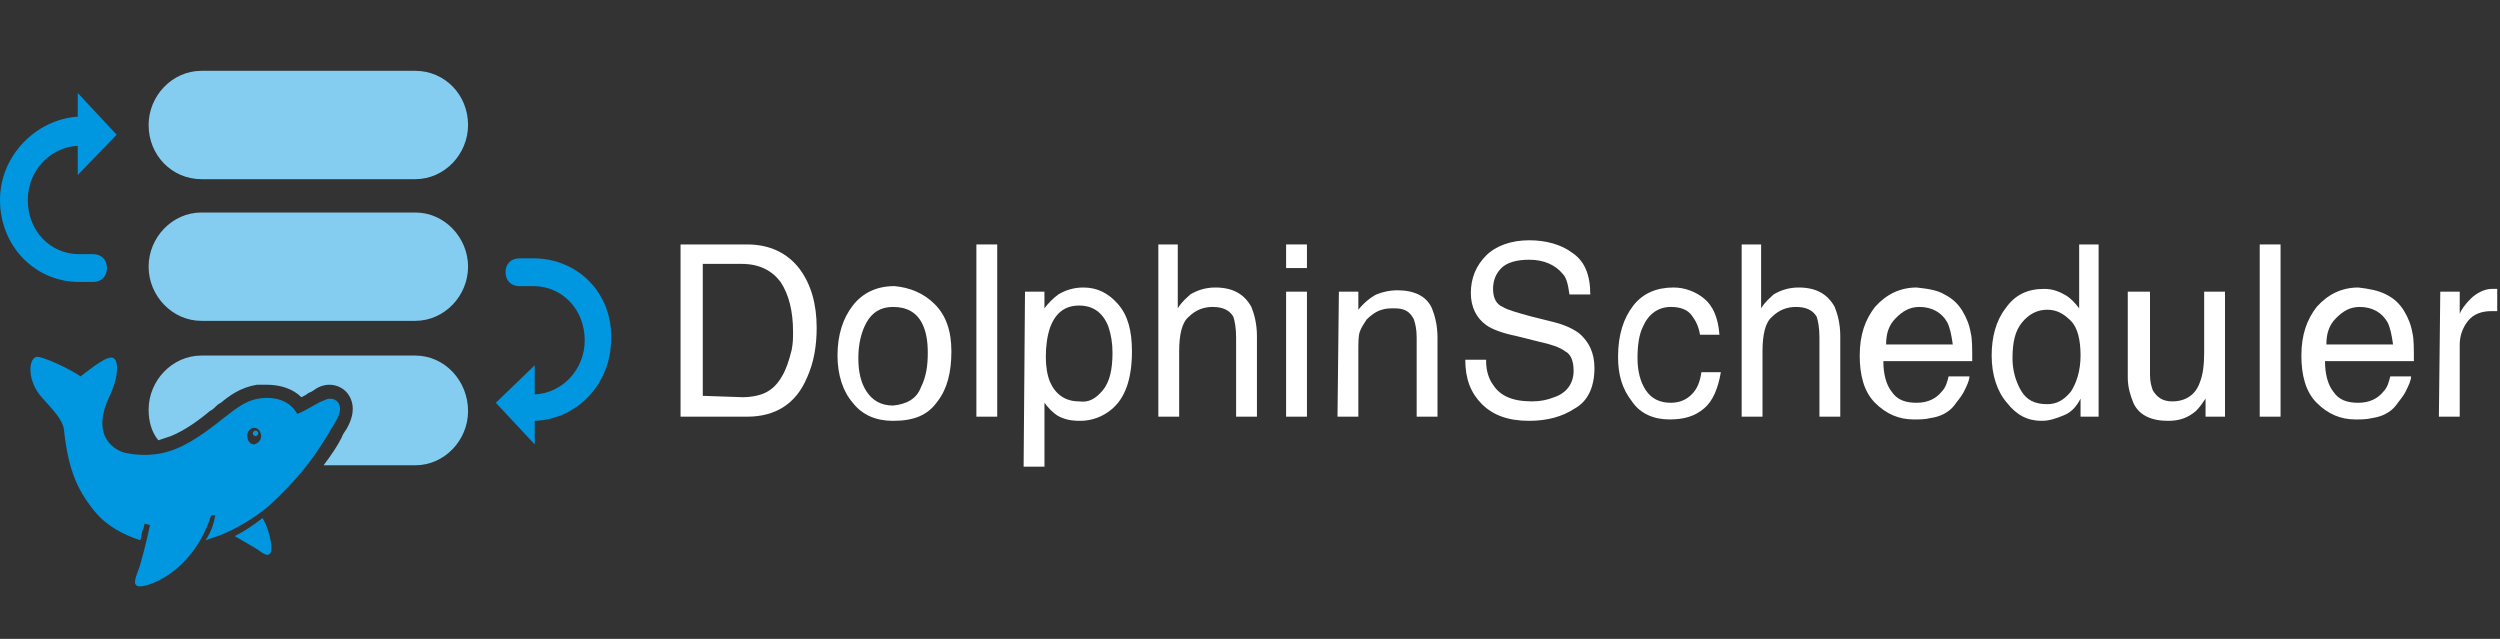 <svg xmlns="http://www.w3.org/2000/svg" xmlns:xlink="http://www.w3.org/1999/xlink" id="图层_1" x="0" y="0" enable-background="new 0 0 180 46" version="1.1" viewBox="0 0 180 46" xml:space="preserve"><rect x="0" y="0" width="180" height="46" fill="#333333" stroke="none"/><style type="text/css">.st0{fill:#85cdf0}.st1{fill:#0097e0}.st2{fill:#fff}</style><g><path d="M29.9,25.6H14.5c-2.1,0-3.8,1.8-3.8,3.9c0,0.8,0.2,1.6,0.7,2.2c0.3-0.1,0.6-0.2,0.9-0.3l0,0l0,0 c1-0.4,2.1-1.2,2.8-1.8c0.2-0.1,0.3-0.2,0.4-0.3c0.1-0.1,0.2-0.2,0.4-0.3c0.6-0.5,1.4-1.1,2.6-1.3c0.2,0,0.4,0,0.7,0 c1,0,1.9,0.3,2.5,0.9c0.2-0.1,0.4-0.2,0.5-0.3c0.3-0.1,0.5-0.3,0.7-0.4s0.5-0.2,0.8-0.2c0.6,0,1.2,0.3,1.5,0.9 c0.2,0.4,0.4,1.1-0.2,2.2c-0.1,0.2-0.3,0.4-0.4,0.7c-0.3,0.6-0.7,1.2-1.3,2h6.6c2.1,0,3.8-1.8,3.8-3.9C33.7,27.4,32,25.6,29.9,25.6 z" class="st0"/><path d="M5.7,20.3h1c0.6,0,1-0.4,1-1s-0.4-1-1-1h-1c-2.1,0-3.7-1.7-3.7-3.9c0-2.1,1.6-3.8,3.6-3.9v2.1l2.8-2.9l-2.8-3 v1.7c-3,0.2-5.6,2.8-5.6,6C0,17.7,2.5,20.3,5.7,20.3z" class="st1"/><path d="M38.4,18.6h-1c-0.6,0-1,0.4-1,1s0.4,1,1,1h1c2.1,0,3.7,1.7,3.7,3.9c0,2.1-1.6,3.8-3.6,3.9v-2.1L35.7,29l2.8,3 v-1.7c3-0.1,5.5-2.6,5.5-5.9C44.1,21.1,41.6,18.6,38.4,18.6z" class="st1"/><path d="M29.9,15.3H14.5c-2.1,0-3.8,1.8-3.8,3.9s1.7,3.9,3.8,3.9h15.4c2.1,0,3.8-1.8,3.8-3.9S32,15.3,29.9,15.3z" class="st0"/><path d="M29.9,5.1H14.5c-2.1,0-3.8,1.8-3.8,3.9l0,0c0,2.2,1.7,3.9,3.8,3.9h15.4c2.1,0,3.8-1.8,3.8-3.9l0,0 C33.7,6.8,32,5.1,29.9,5.1z" class="st0"/><path d="M19.5,39c0.2,1.3-0.4,1-0.9,0.6c-0.3-0.2-1.2-0.7-1.7-1c0.8-0.4,1.5-0.9,2-1.3C19.2,37.8,19.4,38.4,19.5,39z M18.4,31c-0.1,0-0.2,0.1-0.2,0.2s0.1,0.2,0.2,0.2s0.2-0.1,0.2-0.2S18.5,31,18.4,31z M24.2,30.3c-0.8,1.3-1.8,3.3-4.6,5.9 c-0.6,0.6-1.9,1.5-3.2,2.1c-0.4,0.2-1,0.4-1.6,0.6c0.4-0.6,0.6-1.2,0.7-1.8h-0.3c-0.7,2.3-2.4,4.3-4.5,5c-1.3,0.4-1-0.3-0.8-0.9 c0.2-0.4,0.7-2.4,0.9-3.4l-0.4-0.1c0,0,0,0.2-0.1,0.4s-0.1,0.5-0.2,0.8c-1.2-0.4-2.4-1-3.3-2.1c-1.3-1.6-1.9-3.1-2.2-5.9 c-0.1-0.7-0.8-1.4-1.6-2.3c-1-1.1-1-2.7-0.4-2.9c0.4-0.1,2.5,0.9,3.2,1.4c0.8-0.6,2-1.6,2.4-1.3C8.5,26,8.6,27,7.9,28.5 c-1.5,3.1,0.6,4,1.1,4.1c0.9,0.2,2.3,0.3,3.7-0.3c1.3-0.5,2.9-1.8,3.4-2.2c0.7-0.5,1.4-1.2,2.5-1.4c1.3-0.2,2.3,0.2,2.8,1.1 c0.6-0.2,1.4-0.8,2-1C23.9,28.5,25,28.9,24.2,30.3z M18.8,31.4c0-0.3-0.2-0.6-0.5-0.6s-0.5,0.3-0.5,0.6S18,32,18.3,32 C18.6,31.9,18.8,31.7,18.8,31.4z" class="st1"/><g><path d="M49,17.6h4.8c1.6,0,2.9,0.6,3.8,1.8c0.8,1.1,1.2,2.5,1.2,4.2c0,1.3-0.2,2.5-0.7,3.6c-0.8,1.9-2.3,2.8-4.3,2.8 H49V17.6z M53.5,28.6c0.5,0,1-0.1,1.3-0.2c0.6-0.2,1.1-0.6,1.5-1.3c0.3-0.5,0.5-1.1,0.7-1.9c0.1-0.5,0.1-0.9,0.1-1.3 c0-1.5-0.3-2.7-0.9-3.6c-0.6-0.8-1.5-1.3-2.8-1.3h-2.8v9.5L53.5,28.6L53.5,28.6z" class="st2"/><path d="M67.3,21.9c0.8,0.8,1.2,1.9,1.2,3.4s-0.3,2.7-1,3.6c-0.7,1-1.7,1.4-3.2,1.4c-1.2,0-2.2-0.4-2.9-1.3 c-0.7-0.8-1.1-2-1.1-3.4c0-1.5,0.4-2.7,1.1-3.6c0.7-0.9,1.7-1.4,3-1.4C65.5,20.7,66.5,21.1,67.3,21.9z M66.3,27.9 c0.4-0.8,0.5-1.6,0.5-2.5c0-0.8-0.1-1.5-0.4-2.1c-0.4-0.8-1.1-1.2-2.1-1.2c-0.9,0-1.5,0.4-1.9,1.1s-0.6,1.6-0.6,2.6 s0.2,1.8,0.6,2.4c0.4,0.6,1,1,1.9,1C65.3,29.1,66,28.7,66.3,27.9z" class="st2"/><path d="M70.3,17.6h1.5V30h-1.5V17.6z" class="st2"/><path d="M73.8,21h1.4v1.2c0.3-0.4,0.6-0.7,1-1c0.5-0.3,1.1-0.5,1.8-0.5c1,0,1.8,0.4,2.5,1.2c0.7,0.8,1,1.9,1,3.4 c0,2-0.5,3.4-1.5,4.2c-0.6,0.5-1.4,0.8-2.2,0.8c-0.7,0-1.2-0.1-1.7-0.4c-0.3-0.2-0.6-0.5-0.9-0.9v4.6h-1.5L73.8,21L73.8,21z M79.4,28.1c0.5-0.6,0.7-1.5,0.7-2.7c0-0.7-0.1-1.3-0.3-1.9c-0.4-1-1.1-1.5-2.1-1.5s-1.7,0.5-2.1,1.6c-0.2,0.6-0.3,1.3-0.3,2.1 c0,0.7,0.1,1.3,0.3,1.8c0.4,0.9,1.1,1.4,2.1,1.4C78.4,29,78.9,28.7,79.4,28.1z" class="st2"/><path d="M83.3,17.6h1.5v4.6c0.3-0.5,0.7-0.8,0.9-1c0.5-0.3,1.1-0.5,1.8-0.5c1.3,0,2.1,0.5,2.6,1.4 c0.2,0.5,0.4,1.2,0.4,2.1V30H89v-5.7c0-0.7-0.1-1.2-0.2-1.5c-0.3-0.5-0.8-0.7-1.5-0.7c-0.6,0-1.2,0.2-1.7,0.7 c-0.5,0.4-0.7,1.3-0.7,2.5V30h-1.5V17.6H83.3z" class="st2"/><path d="M92.6,17.6h1.5v1.7h-1.5V17.6z M92.6,21h1.5v9h-1.5V21z" class="st2"/><path d="M96.4,21h1.4v1.3c0.4-0.5,0.9-0.9,1.3-1.1c0.5-0.2,1-0.3,1.5-0.3c1.2,0,2.1,0.4,2.5,1.3 c0.2,0.5,0.4,1.2,0.4,2.1V30H102v-5.7c0-0.6-0.1-1-0.2-1.3c-0.3-0.6-0.7-0.8-1.4-0.8c-0.3,0-0.6,0-0.9,0.1 c-0.4,0.1-0.8,0.4-1.1,0.7c-0.2,0.3-0.4,0.6-0.5,0.9s-0.1,0.8-0.1,1.4V30h-1.5L96.4,21L96.4,21z" class="st2"/><path d="M107,26c0,0.7,0.2,1.3,0.5,1.7c0.5,0.8,1.4,1.2,2.8,1.2c0.6,0,1.1-0.1,1.6-0.3c0.9-0.3,1.4-1,1.4-1.9 c0-0.7-0.2-1.2-0.6-1.4c-0.4-0.3-1-0.5-1.9-0.7l-1.6-0.4c-1-0.2-1.8-0.5-2.2-0.8c-0.7-0.5-1.1-1.3-1.1-2.3c0-1.1,0.4-2,1.1-2.7 s1.8-1.1,3.1-1.1c1.2,0,2.3,0.3,3.1,0.9c0.9,0.6,1.3,1.6,1.3,3H113c-0.1-0.7-0.2-1.2-0.5-1.5c-0.5-0.6-1.3-1-2.4-1 c-0.9,0-1.6,0.2-2,0.6s-0.6,0.9-0.6,1.5s0.2,1.1,0.7,1.3c0.3,0.2,1,0.4,2.1,0.7l1.6,0.4c0.8,0.2,1.4,0.5,1.8,0.8 c0.7,0.6,1.1,1.4,1.1,2.5c0,1.4-0.5,2.4-1.4,2.9c-0.9,0.6-2,0.9-3.3,0.9c-1.5,0-2.6-0.4-3.4-1.2c-0.8-0.8-1.2-1.8-1.2-3.2h1.5V26z" class="st2"/><path d="M122.7,21.5c0.6,0.5,1,1.3,1.1,2.6h-1.4c-0.1-0.6-0.3-1-0.6-1.4c-0.3-0.4-0.8-0.6-1.5-0.6 c-0.9,0-1.6,0.5-2,1.4c-0.3,0.6-0.4,1.4-0.4,2.3s0.2,1.7,0.6,2.3c0.4,0.6,1,0.9,1.8,0.9c0.6,0,1.1-0.2,1.5-0.6s0.6-0.9,0.7-1.6 h1.4c-0.2,1.2-0.6,2.1-1.2,2.6c-0.7,0.6-1.5,0.8-2.5,0.8c-1.1,0-2.1-0.4-2.7-1.3c-0.7-0.9-1-1.9-1-3.2c0-1.6,0.4-2.8,1.1-3.7 c0.7-0.9,1.7-1.3,2.9-1.3C121.3,20.7,122.1,21,122.7,21.5z" class="st2"/><path d="M125.3,17.6h1.5v4.6c0.3-0.5,0.7-0.8,0.9-1c0.5-0.3,1.1-0.5,1.8-0.5c1.3,0,2.1,0.5,2.6,1.4 c0.2,0.5,0.4,1.2,0.4,2.1V30H131v-5.7c0-0.7-0.1-1.2-0.2-1.5c-0.3-0.5-0.8-0.7-1.5-0.7c-0.6,0-1.2,0.2-1.7,0.7 c-0.5,0.4-0.7,1.3-0.7,2.5V30h-1.5V17.6H125.3z" class="st2"/><path d="M140,21.2c0.6,0.3,1,0.7,1.3,1.2s0.5,1,0.6,1.6c0.1,0.4,0.1,1.1,0.1,2h-6.4c0,0.9,0.2,1.7,0.6,2.2 c0.4,0.6,1,0.8,1.8,0.8s1.4-0.3,1.8-0.8c0.3-0.3,0.4-0.7,0.5-1.1h1.5c0,0.3-0.2,0.7-0.4,1.1s-0.5,0.7-0.7,1 c-0.4,0.5-1,0.8-1.7,0.9c-0.4,0.1-0.8,0.1-1.2,0.1c-1.1,0-2-0.4-2.8-1.2c-0.8-0.8-1.1-2-1.1-3.4c0-1.5,0.4-2.6,1.1-3.5 c0.8-0.9,1.8-1.4,3-1.4C138.9,20.8,139.5,20.9,140,21.2z M140.6,24.8c-0.1-0.7-0.2-1.2-0.4-1.6c-0.4-0.7-1.1-1.1-2-1.1 c-0.7,0-1.2,0.3-1.7,0.8s-0.7,1.1-0.7,1.9C135.8,24.8,140.6,24.8,140.6,24.8z" class="st2"/><path d="M148.8,21.3c0.3,0.2,0.6,0.5,0.9,0.9v-4.6h1.4V30h-1.3v-1.3c-0.3,0.6-0.7,1-1.2,1.2s-1,0.4-1.6,0.4 c-1,0-1.8-0.4-2.5-1.3c-0.7-0.8-1.1-2-1.1-3.4c0-1.3,0.3-2.5,1-3.4c0.7-1,1.6-1.4,2.8-1.4C147.8,20.8,148.3,21,148.8,21.3z M145.5,28.1c0.4,0.7,1,1,1.9,1c0.7,0,1.2-0.3,1.7-0.9c0.4-0.6,0.7-1.5,0.7-2.6s-0.2-2-0.7-2.5s-1-0.8-1.7-0.8s-1.3,0.3-1.8,0.9 s-0.7,1.4-0.7,2.6C144.9,26.6,145.1,27.4,145.5,28.1z" class="st2"/><path d="M154.8,21v6c0,0.5,0.1,0.8,0.2,1.1c0.3,0.5,0.7,0.8,1.4,0.8c1,0,1.7-0.5,2-1.4c0.2-0.5,0.3-1.2,0.3-2.1V21 h1.5v9h-1.4v-1.3c-0.2,0.3-0.4,0.6-0.7,0.9c-0.6,0.5-1.2,0.7-2,0.7c-1.2,0-2.1-0.4-2.5-1.3c-0.2-0.5-0.4-1.1-0.4-1.8V21H154.8z" class="st2"/><path d="M162.7,17.6h1.5V30h-1.5V17.6z" class="st2"/><path d="M171.8,21.2c0.6,0.3,1,0.7,1.3,1.2s0.5,1,0.6,1.6c0.1,0.4,0.1,1.1,0.1,2h-6.4c0,0.9,0.2,1.7,0.6,2.2 c0.4,0.6,1,0.8,1.8,0.8s1.4-0.3,1.8-0.8c0.3-0.3,0.4-0.7,0.5-1.1h1.5c0,0.3-0.2,0.7-0.4,1.1s-0.5,0.7-0.7,1 c-0.4,0.5-1,0.8-1.7,0.9c-0.4,0.1-0.8,0.1-1.2,0.1c-1.1,0-2-0.4-2.8-1.2c-0.8-0.8-1.1-2-1.1-3.4c0-1.5,0.4-2.6,1.1-3.5 c0.8-0.9,1.8-1.4,3-1.4C170.6,20.8,171.2,20.9,171.8,21.2z M172.3,24.8c-0.1-0.7-0.2-1.2-0.4-1.6c-0.4-0.7-1.1-1.1-2-1.1 c-0.7,0-1.2,0.3-1.7,0.8s-0.7,1.1-0.7,1.9C167.5,24.8,172.3,24.8,172.3,24.8z" class="st2"/><path d="M175.7,21h1.4v1.6c0.1-0.3,0.4-0.7,0.8-1.1c0.4-0.4,1-0.7,1.5-0.7h0.1c0.1,0,0.2,0,0.3,0v1.6 c-0.1,0-0.2,0-0.2,0c-0.1,0-0.2,0-0.2,0c-0.7,0-1.3,0.2-1.7,0.7s-0.6,1.1-0.6,1.7V30h-1.5L175.7,21L175.7,21z" class="st2"/></g></g></svg>